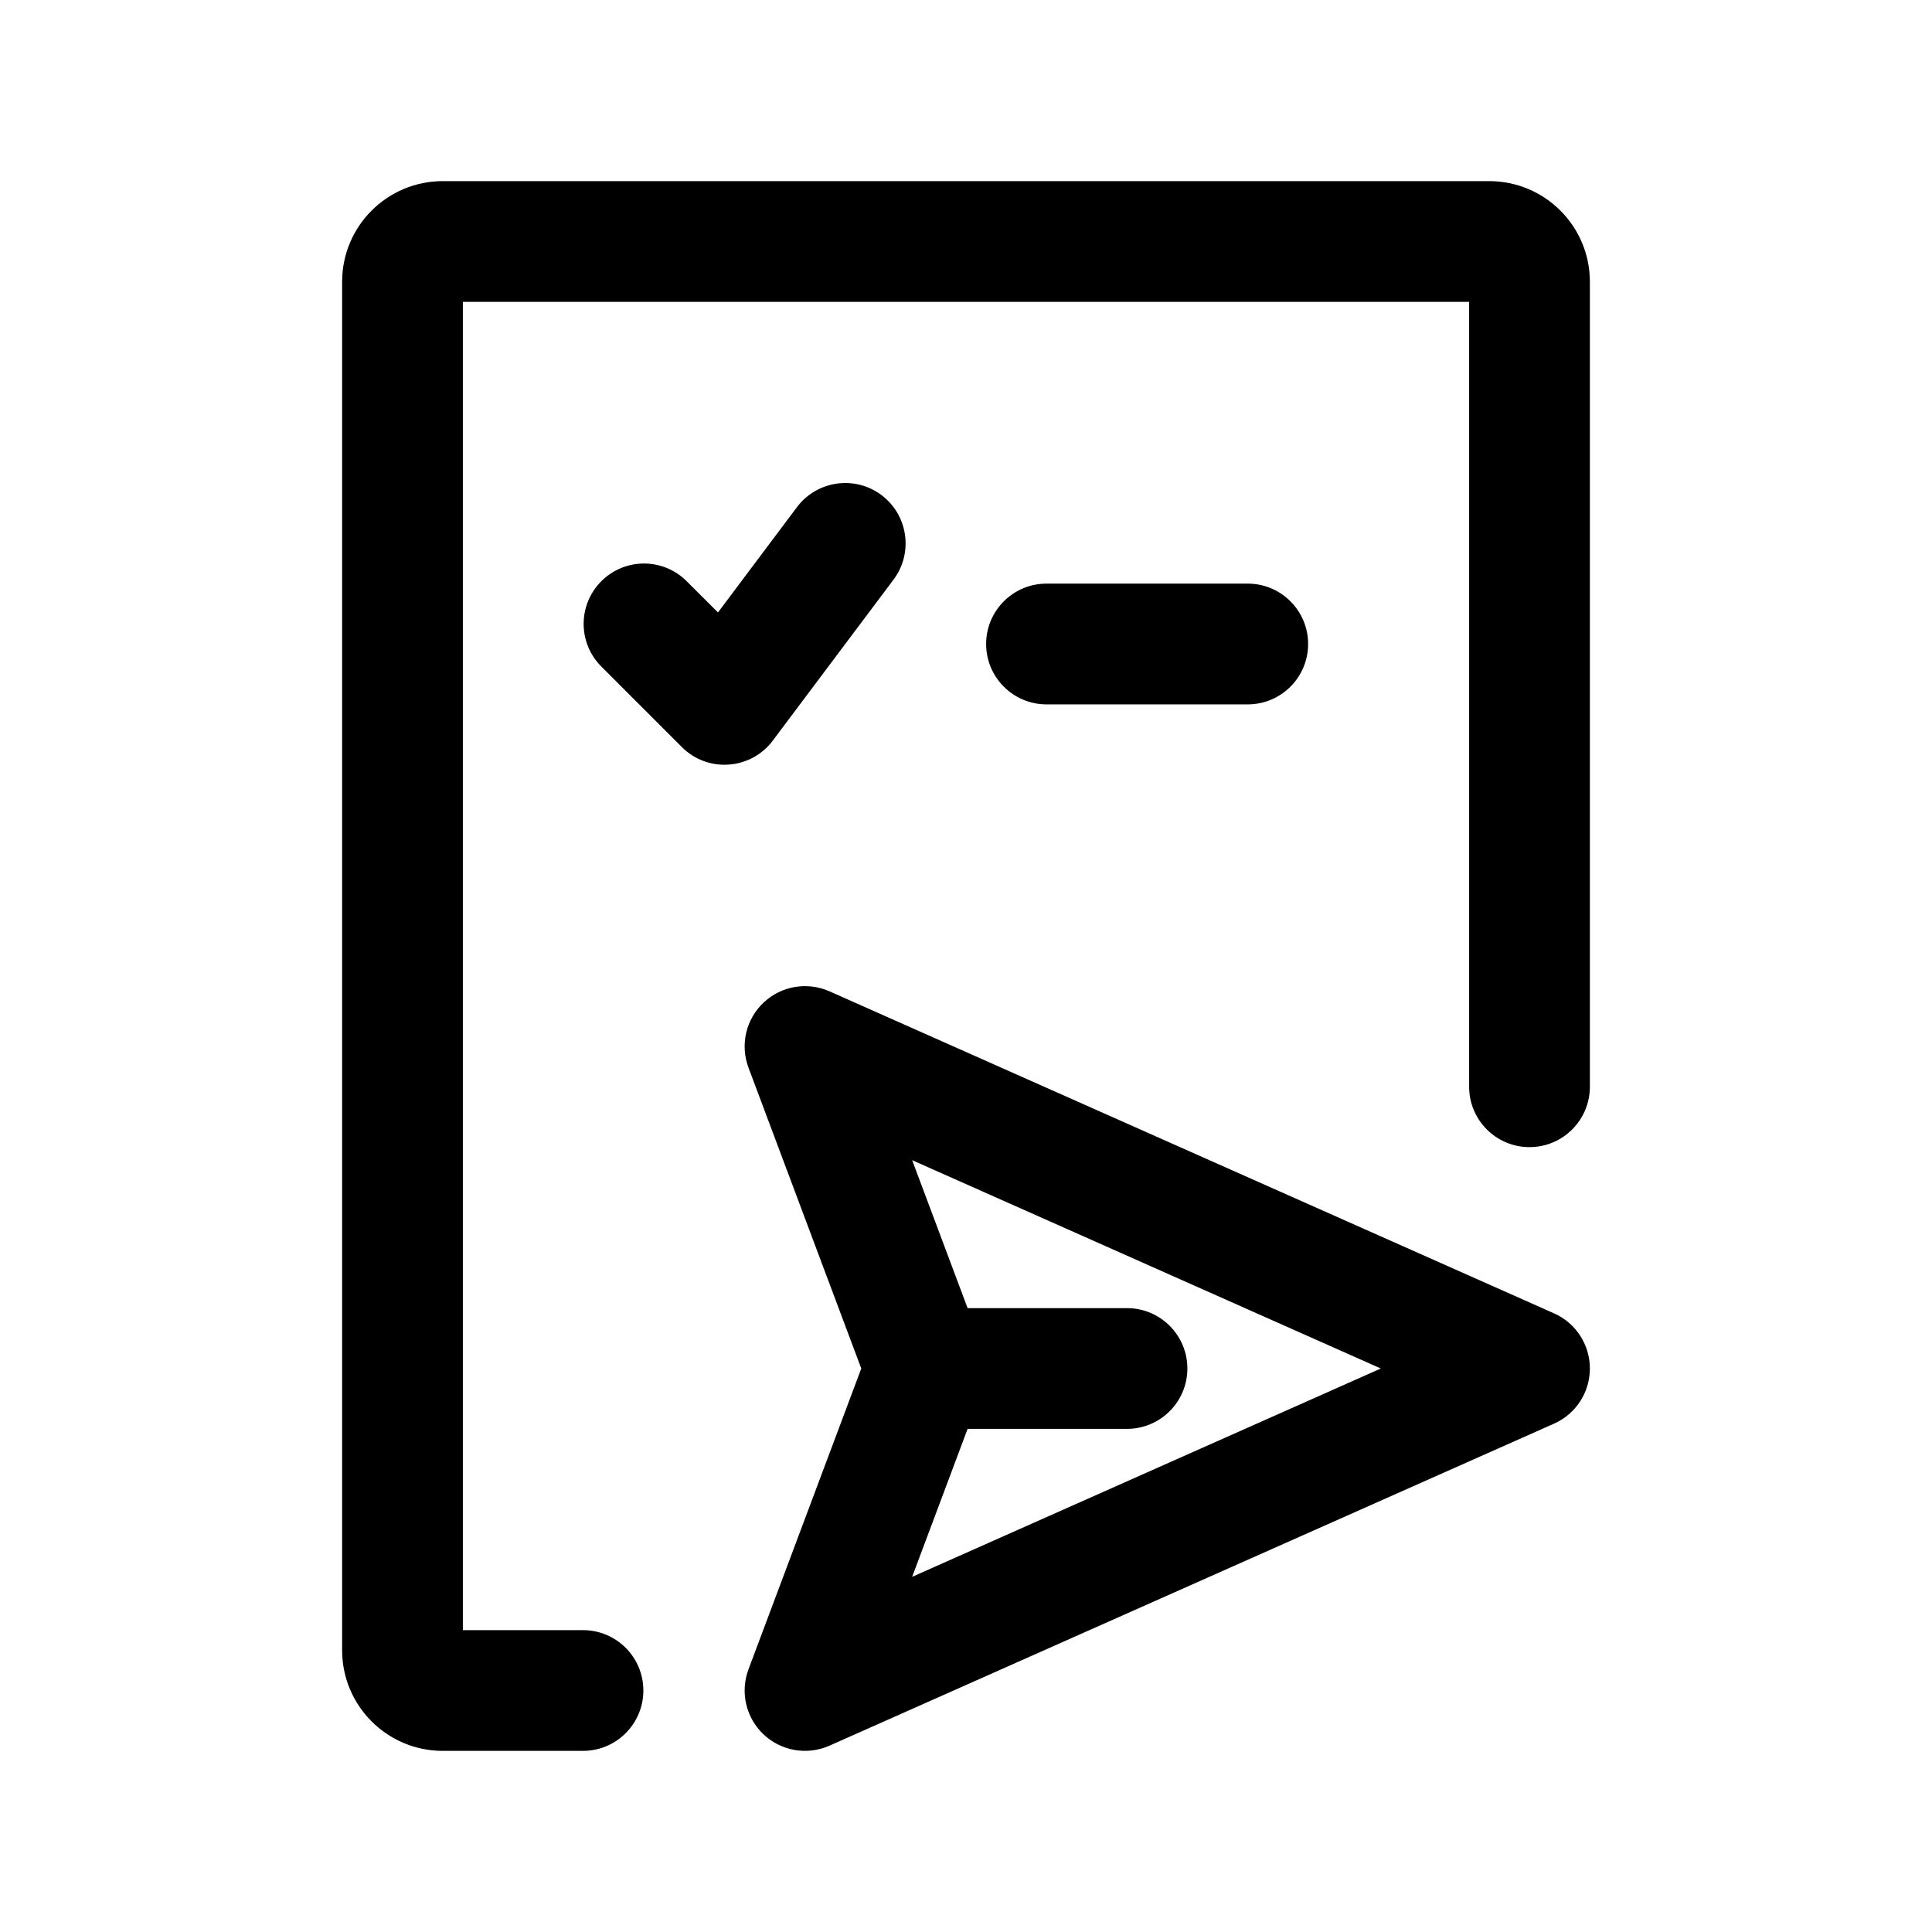 <svg width="1em" height="1em" viewBox="0 0 24 24" fill="none" xmlns="http://www.w3.org/2000/svg">
<path fill-rule="evenodd" clip-rule="evenodd" d="M5.75 20.25V3.75H18.25V13.5C18.25 13.914 18.586 14.25 19 14.25C19.414 14.25 19.75 13.914 19.75 13.5V3.5C19.75 2.81 19.19 2.25 18.5 2.25H5.5C4.81 2.25 4.25 2.81 4.25 3.5V20.5C4.25 21.19 4.81 21.75 5.5 21.75H7.242C7.656 21.75 7.992 21.414 7.992 21C7.992 20.586 7.656 20.25 7.242 20.25H5.75ZM10.95 6.15C11.281 6.399 11.348 6.869 11.1 7.2L9.6 9.2C9.47 9.374 9.27 9.483 9.053 9.498C8.836 9.514 8.623 9.434 8.47 9.28L7.47 8.28C7.177 7.987 7.177 7.513 7.47 7.22C7.763 6.927 8.237 6.927 8.53 7.22L8.919 7.608L9.9 6.3C10.149 5.969 10.619 5.902 10.95 6.15ZM13 7.25C12.586 7.25 12.25 7.586 12.25 8C12.25 8.414 12.586 8.75 13 8.75H15.5C15.914 8.75 16.25 8.414 16.25 8C16.25 7.586 15.914 7.25 15.5 7.25H13ZM9.486 12.454C9.706 12.247 10.028 12.192 10.305 12.315L19.305 16.315C19.576 16.435 19.75 16.704 19.75 17C19.75 17.296 19.576 17.565 19.305 17.685L10.305 21.685C10.028 21.808 9.706 21.753 9.486 21.546C9.266 21.339 9.192 21.02 9.298 20.737L10.699 17L9.298 13.263C9.192 12.98 9.266 12.661 9.486 12.454ZM11.331 14.412L12.02 16.25H14C14.414 16.25 14.75 16.586 14.75 17C14.75 17.414 14.414 17.75 14 17.75H12.02L11.331 19.588L17.153 17L11.331 14.412Z" fill="currentColor"/>
</svg>
